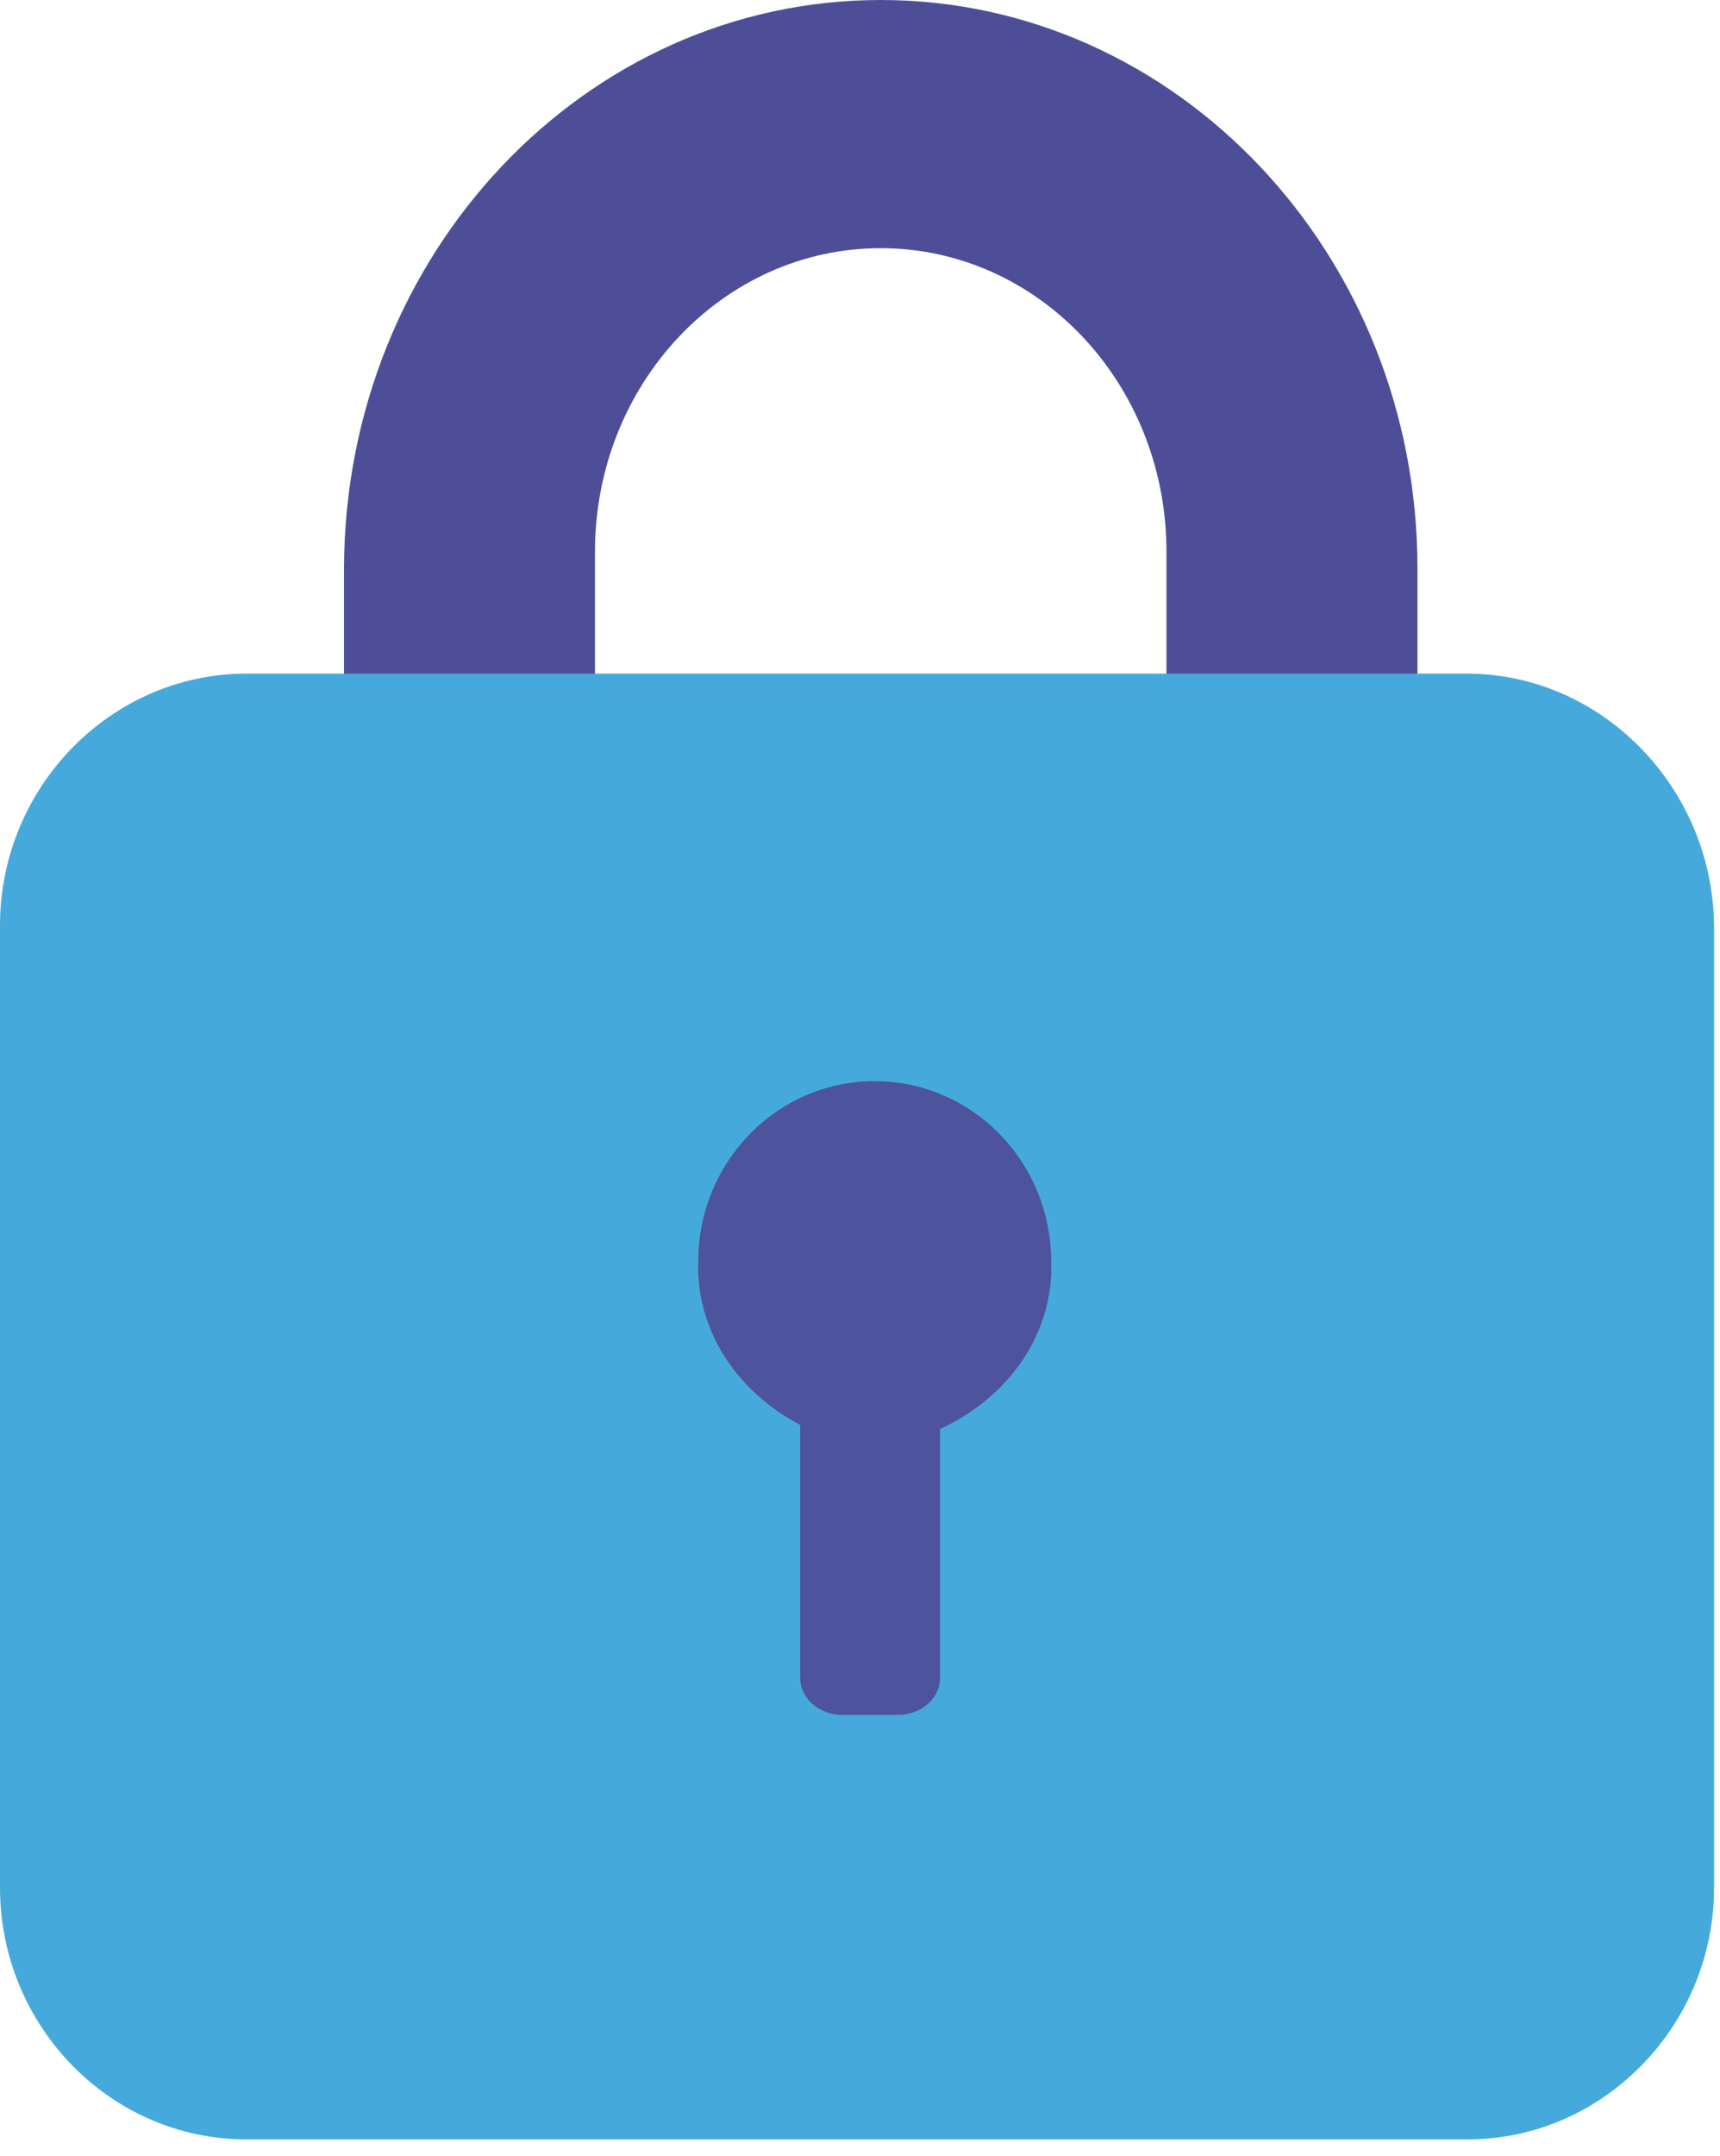 <svg width="95" height="119" viewBox="0 0 95 119" fill="none" xmlns="http://www.w3.org/2000/svg">
<g style="mix-blend-mode:multiply">
<g style="mix-blend-mode:multiply">
<path d="M32.862 46.09V30.455C32.862 21.206 39.924 13.7 48.645 13.7C57.366 13.7 64.427 21.196 64.427 30.455V46.09H78.29V31.372C78.29 14.056 64.992 0 48.645 0C32.298 0 19.043 14.036 19 31.372V46.09H32.862Z" fill="#4E4E98"/>
</g>
<g style="mix-blend-mode:multiply">
<path d="M81.022 37.186H13.606C6.145 37.186 0 43.437 0 51.086V104.199C0 111.838 6.1 118.099 13.606 118.099H81.067C88.528 118.099 94.673 111.838 94.673 104.199V51.086C94.582 43.437 88.437 37.186 81.022 37.186Z" fill="#45AADB"/>
</g>
<g style="mix-blend-mode:multiply" opacity="0.94">
<path d="M58.06 69.647C58.06 64.141 53.7 59.681 48.312 59.681C42.923 59.681 38.563 64.141 38.563 69.647C38.504 71.452 38.995 73.239 39.985 74.823C40.976 76.407 42.429 77.731 44.197 78.659V92.551C44.177 93.079 44.391 93.594 44.794 93.988C45.197 94.382 45.758 94.623 46.359 94.663H49.773C50.376 94.621 50.938 94.375 51.339 93.977C51.74 93.579 51.949 93.061 51.923 92.53V78.884C53.833 78.006 55.421 76.674 56.507 75.04C57.592 73.406 58.13 71.537 58.06 69.647Z" fill="#4E4E98"/>
</g>
</g>
</svg>

